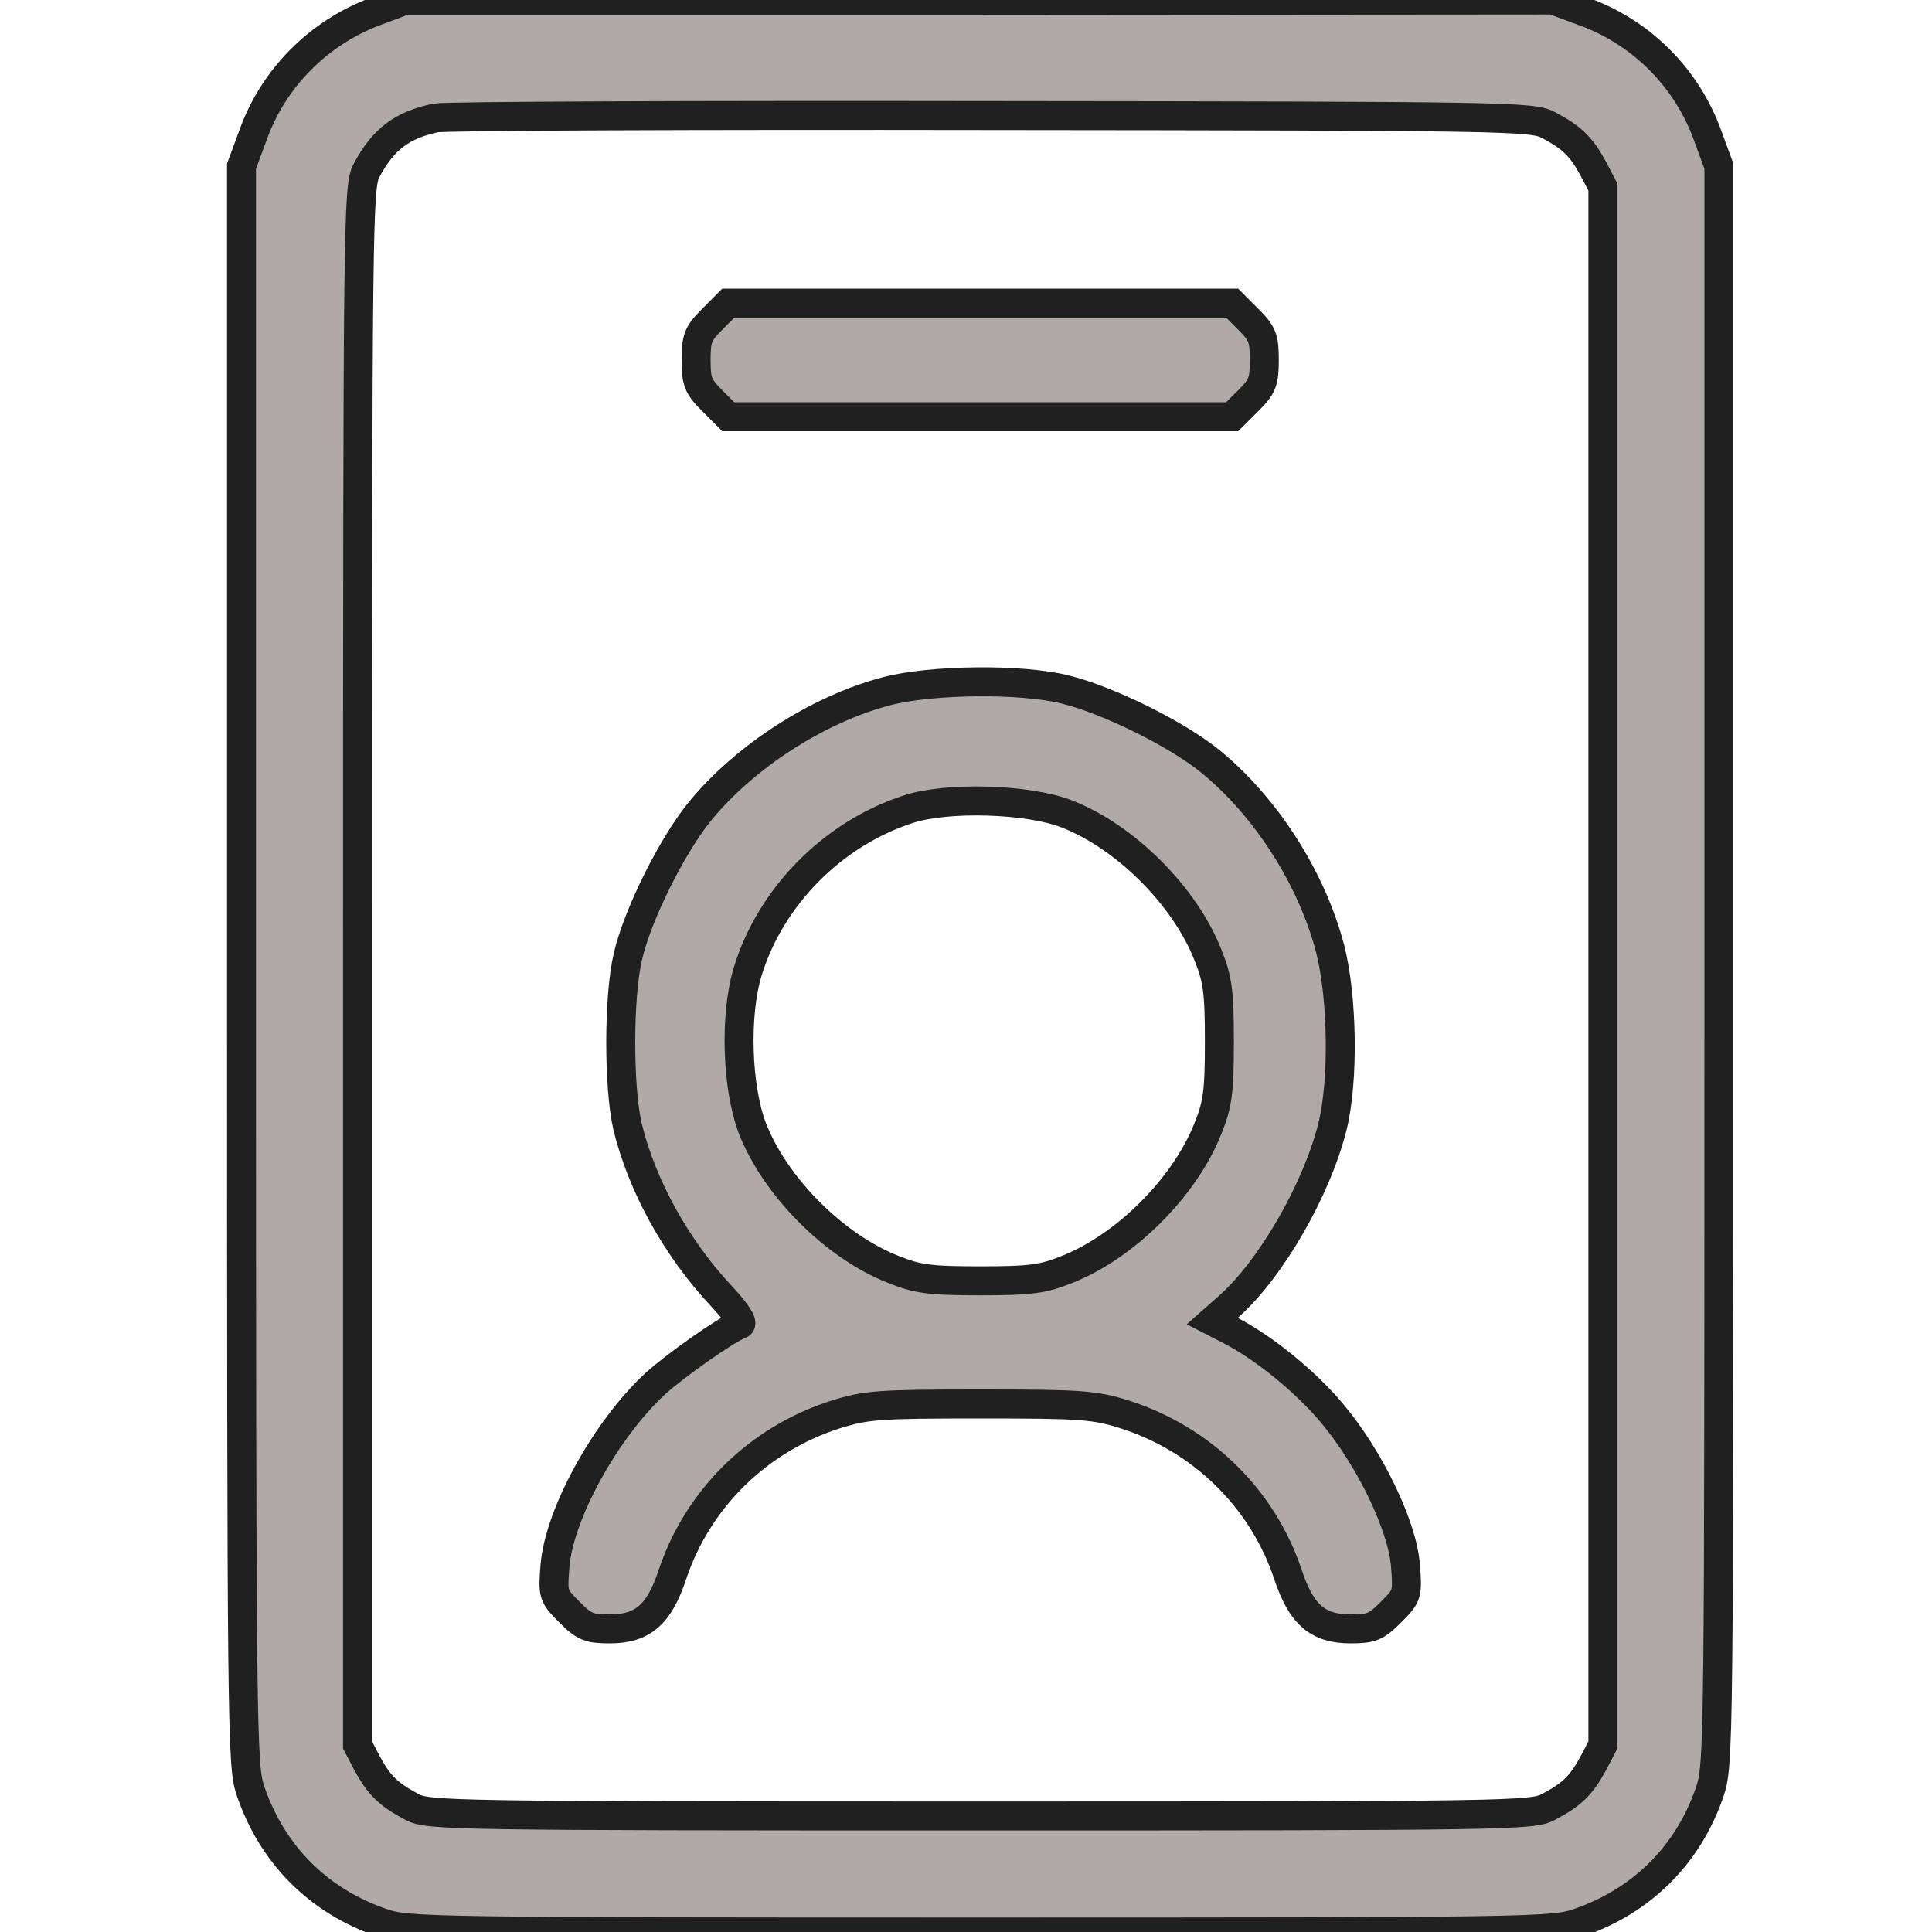 <svg width="20" height="20" viewBox="0 0 20 20" fill="none" xmlns="http://www.w3.org/2000/svg">
<g clip-path="url(#clip0_4007_77055)">
<path d="M3.887 0.118C3.299 0.338 2.828 0.809 2.618 1.402L2.5 1.721V9.995C2.5 17.99 2.505 18.279 2.593 18.539C2.819 19.201 3.299 19.681 3.961 19.907C4.221 19.995 4.466 20 10.147 20C15.828 20 16.073 19.995 16.333 19.907C16.995 19.681 17.471 19.206 17.696 18.559C17.794 18.27 17.794 18.186 17.794 9.995V1.721L17.677 1.402C17.461 0.804 16.99 0.333 16.392 0.118L16.073 0L10.132 0.005H4.191L3.887 0.118ZM16.029 1.294C16.27 1.422 16.368 1.515 16.49 1.74L16.593 1.936V10V18.064L16.49 18.26C16.368 18.485 16.27 18.578 16.029 18.706C15.863 18.794 15.632 18.799 10.147 18.799C4.662 18.799 4.431 18.794 4.265 18.706C4.025 18.578 3.926 18.485 3.804 18.26L3.701 18.064V10C3.701 2.216 3.706 1.931 3.794 1.765C3.966 1.441 4.162 1.294 4.51 1.221C4.603 1.201 7.196 1.191 10.27 1.196C15.627 1.201 15.863 1.206 16.029 1.294Z" fill="#B0A9A7" stroke="#1F201F" stroke-width="0.3"/>
<path d="M7.373 3.305C7.226 3.452 7.206 3.501 7.206 3.726C7.206 3.952 7.226 4.001 7.373 4.148L7.539 4.314H10.147H12.755L12.922 4.148C13.069 4.001 13.088 3.952 13.088 3.726C13.088 3.501 13.069 3.452 12.922 3.305L12.755 3.138H10.147H7.539L7.373 3.305Z" fill="#B0A9A7" stroke="#1F201F" stroke-width="0.3"/>
<path d="M9.176 7.156C8.466 7.343 7.706 7.833 7.24 8.406C6.951 8.764 6.598 9.475 6.5 9.902C6.402 10.313 6.402 11.25 6.495 11.656C6.642 12.269 7 12.921 7.476 13.426C7.618 13.578 7.696 13.7 7.662 13.71C7.525 13.759 6.995 14.132 6.784 14.323C6.27 14.799 5.789 15.671 5.745 16.21C5.721 16.509 5.726 16.519 5.897 16.691C6.049 16.843 6.098 16.862 6.314 16.862C6.652 16.862 6.824 16.715 6.961 16.299C7.226 15.509 7.853 14.897 8.652 14.642C8.966 14.544 9.093 14.534 10.147 14.534C11.201 14.534 11.328 14.544 11.642 14.642C12.441 14.897 13.069 15.509 13.333 16.299C13.471 16.715 13.642 16.862 13.98 16.862C14.196 16.862 14.245 16.843 14.397 16.691C14.569 16.519 14.573 16.509 14.549 16.201C14.515 15.794 14.186 15.107 13.799 14.642C13.524 14.308 13.078 13.946 12.73 13.769L12.549 13.676L12.721 13.524C13.157 13.137 13.632 12.313 13.794 11.661C13.912 11.186 13.897 10.318 13.77 9.823C13.578 9.088 13.103 8.348 12.524 7.877C12.172 7.593 11.466 7.245 11.024 7.137C10.569 7.024 9.642 7.034 9.176 7.156ZM11.044 8.426C11.647 8.661 12.265 9.274 12.505 9.887C12.603 10.132 12.623 10.255 12.623 10.784C12.623 11.313 12.603 11.436 12.505 11.681C12.265 12.289 11.652 12.902 11.044 13.142C10.799 13.24 10.677 13.259 10.147 13.259C9.618 13.259 9.495 13.24 9.25 13.142C8.637 12.902 8.025 12.284 7.789 11.681C7.627 11.255 7.603 10.509 7.74 10.058C7.976 9.284 8.618 8.632 9.402 8.377C9.804 8.245 10.642 8.269 11.044 8.426Z" fill="#B0A9A7" stroke="#1F201F" stroke-width="0.3"/>
</g>
<defs>
<clipPath id="clip0_4007_77055">
<rect width="20" height="20" fill="white"/>
</clipPath>
</defs>
</svg>
